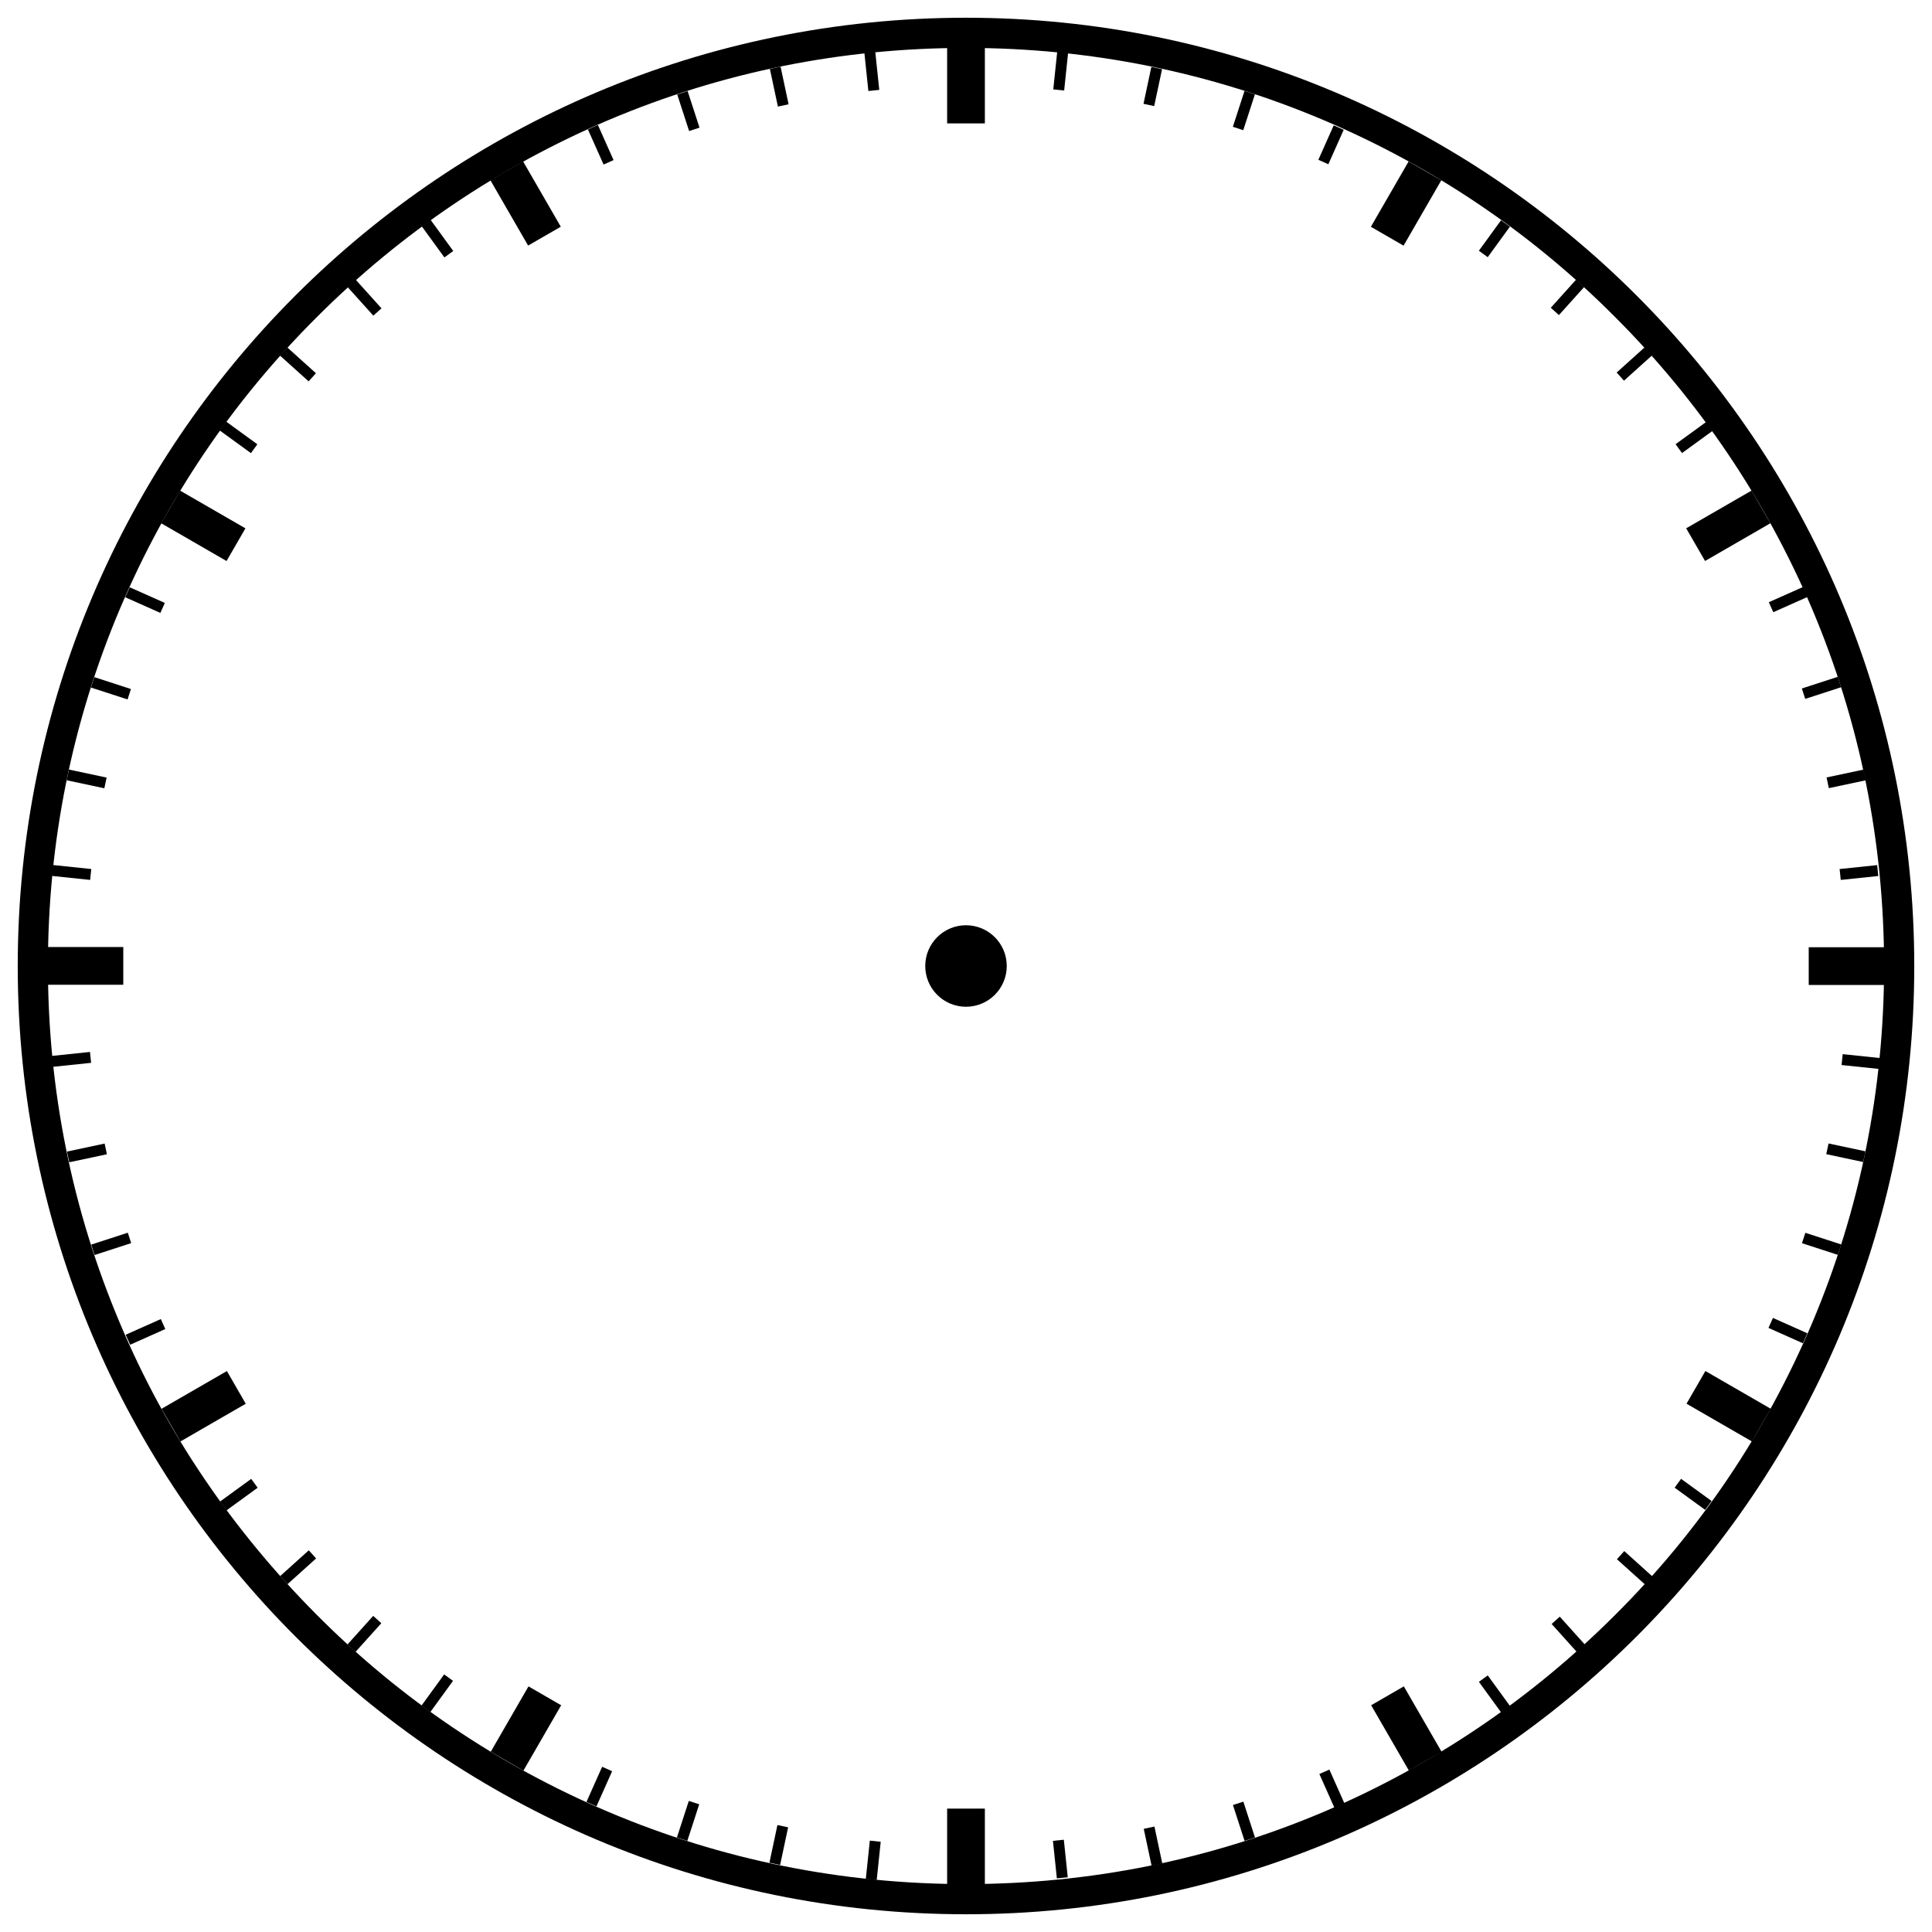 <?xml version="1.0" encoding="utf-8"?>
<!-- Generator: Adobe Illustrator 19.2.0, SVG Export Plug-In . SVG Version: 6.00 Build 0)  -->
<svg version="1.1" id="icon" xmlns="http://www.w3.org/2000/svg" xmlns:xlink="http://www.w3.org/1999/xlink" x="0px" y="0px"
	 viewBox="0 0 512 512" style="enable-background:new 0 0 512 512;" xml:space="preserve">
<g>
	<circle cx="256" cy="256" r="10.8"/>
	<path d="M256,12.7c32.9,0,64.7,6.4,94.7,19.1c29,12.3,55,29.8,77.3,52.2c22.3,22.3,39.9,48.4,52.2,77.3
		c12.7,30,19.1,61.9,19.1,94.7s-6.4,64.7-19.1,94.7c-12.3,29-29.8,55-52.2,77.3c-22.3,22.3-48.4,39.9-77.3,52.2
		c-30,12.7-61.9,19.1-94.7,19.1s-64.7-6.4-94.7-19.1c-29-12.3-55-29.8-77.3-52.2S44,379.7,31.8,350.7c-12.7-30-19.1-61.9-19.1-94.7
		s6.4-64.7,19.1-94.7c12.3-29,29.8-55,52.2-77.3c22.3-22.3,48.4-39.9,77.3-52.2C191.3,19.1,223.1,12.7,256,12.7 M256,4.7
		C117.2,4.7,4.7,117.2,4.7,256S117.2,507.3,256,507.3S507.3,394.8,507.3,256S394.8,4.7,256,4.7L256,4.7z"/>
	<g>
		<g>
			<rect x="251" y="12.7" width="10" height="20"/>
			<rect x="251" y="479.3" width="10" height="20"/>
			<rect x="17.7" y="246" transform="matrix(4.500051e-011 -1 1 4.500051e-011 -233.329 278.671)" width="10" height="20"/>
			<rect x="484.3" y="246" transform="matrix(4.509110e-011 -1 1 4.509110e-011 233.329 745.329)" width="10" height="20"/>
			<rect x="48.9" y="129.3" transform="matrix(0.5 -0.866 0.866 0.5 -93.703 116.374)" width="10" height="20"/>
			<rect x="453.1" y="362.7" transform="matrix(0.5 -0.866 0.866 0.5 -93.703 583.031)" width="10" height="20"/>
			<rect x="134.3" y="448.1" transform="matrix(-0.866 -0.5 0.5 -0.866 30.969 924.436)" width="10" height="20"/>
			<rect x="367.7" y="43.9" transform="matrix(-0.866 -0.5 0.5 -0.866 668.436 286.969)" width="10" height="20"/>
			<rect x="134.3" y="43.9" transform="matrix(0.866 -0.5 0.5 0.866 -8.298 76.893)" width="10" height="20"/>
			<rect x="367.7" y="448.1" transform="matrix(0.866 -0.5 0.5 0.866 -179.107 247.702)" width="10" height="20"/>
			<rect x="48.9" y="362.7" transform="matrix(-0.5 -0.866 0.866 -0.5 -241.84 605.702)" width="10" height="20"/>
			<rect x="453.1" y="129.3" transform="matrix(-0.5 -0.866 0.866 -0.5 566.435 605.702)" width="10" height="20"/>
		</g>
		<g>
			<g>
				<rect x="351.5" y="33.3" transform="matrix(0.913 0.407 -0.407 0.913 46.08 -140.244)" width="2.9" height="10"/>
				<rect x="157.6" y="468.6" transform="matrix(0.913 0.407 -0.407 0.913 206.403 -23.763)" width="2.9" height="10.2"/>
			</g>
			<g>
				<rect x="328.2" y="24.3" transform="matrix(0.951 0.309 -0.309 0.951 25.199 -100.431)" width="2.9" height="10"/>
				<rect x="180.9" y="477.5" transform="matrix(0.951 0.309 -0.309 0.951 158.052 -32.739)" width="2.9" height="10.2"/>
			</g>
			<g>
				<rect x="304.1" y="17.9" transform="matrix(0.978 0.208 -0.208 0.978 11.433 -63.028)" width="2.9" height="10"/>
				<rect x="205" y="483.9" transform="matrix(0.978 0.208 -0.208 0.978 106.188 -32.24)" width="2.9" height="10.2"/>
			</g>
			<g>
				<rect x="279.5" y="14" transform="matrix(0.995 0.104 -0.104 0.995 3.522 -29.259)" width="2.9" height="10"/>
				<rect x="229.6" y="487.8" transform="matrix(0.995 0.104 -0.104 0.995 52.792 -21.456)" width="2.9" height="10.2"/>
			</g>
		</g>
		<g>
			<g>
				<rect x="447.4" y="110.9" transform="matrix(0.588 0.809 -0.809 0.588 278.783 -315.317)" width="2.9" height="10"/>
				<rect x="61.8" y="390.9" transform="matrix(0.588 0.809 -0.809 0.588 346.475 112.073)" width="2.9" height="10.2"/>
			</g>
			<g>
				<rect x="431.7" y="91.5" transform="matrix(0.669 0.743 -0.743 0.669 215.037 -289.93)" width="2.9" height="10"/>
				<rect x="77.5" y="410.3" transform="matrix(0.669 0.743 -0.743 0.669 334.836 78.775)" width="2.9" height="10.2"/>
			</g>
			<g>
				<rect x="414" y="73.9" transform="matrix(0.743 0.669 -0.669 0.743 159.501 -257.745)" width="2.9" height="10"/>
				<rect x="95.1" y="428" transform="matrix(0.743 0.669 -0.669 0.743 314.574 46.602)" width="2.9" height="10.2"/>
			</g>
			<g>
				<rect x="394.6" y="58.2" transform="matrix(0.809 0.588 -0.588 0.809 112.786 -220.747)" width="2.9" height="10"/>
				<rect x="114.5" y="443.6" transform="matrix(0.809 0.588 -0.588 0.809 285.911 17.539)" width="2.9" height="10.2"/>
			</g>
		</g>
		<g>
			<g>
				<rect x="491.6" y="226.1" transform="matrix(0.104 0.995 -0.995 0.104 671.312 -283.392)" width="2.9" height="10"/>
				<rect x="17.6" y="275.8" transform="matrix(0.104 0.995 -0.995 0.104 296.436 232.581)" width="2.9" height="10.2"/>
			</g>
			<g>
				<rect x="487.7" y="201.4" transform="matrix(0.208 0.978 -0.978 0.208 589.365 -314.909)" width="2.9" height="10"/>
				<rect x="21.5" y="300.4" transform="matrix(0.208 0.978 -0.978 0.208 317.047 219.546)" width="2.9" height="10.2"/>
			</g>
			<g>
				<rect x="481.2" y="177.3" transform="matrix(0.309 0.951 -0.951 0.309 506.941 -333.041)" width="2.9" height="10"/>
				<rect x="28" y="324.5" transform="matrix(0.309 0.951 -0.951 0.309 333.816 199.782)" width="2.9" height="10.2"/>
			</g>
			<g>
				<rect x="472.3" y="154.1" transform="matrix(0.407 0.913 -0.913 0.407 426.355 -338.405)" width="2.9" height="10"/>
				<rect x="36.9" y="347.8" transform="matrix(0.407 0.913 -0.913 0.407 345.147 174.323)" width="2.9" height="10.2"/>
			</g>
		</g>
		<g>
			<g>
				<rect x="472.3" y="347.9" transform="matrix(-0.407 0.913 -0.913 -0.407 988.833 63.72)" width="2.9" height="10"/>
				<rect x="36.9" y="154" transform="matrix(-0.407 0.913 -0.913 -0.407 199.301 188.77)" width="2.9" height="10.2"/>
			</g>
			<g>
				<rect x="481.2" y="324.6" transform="matrix(-0.309 0.951 -0.951 -0.309 945.333 -27.528)" width="2.9" height="10"/>
				<rect x="28" y="177.3" transform="matrix(-0.309 0.951 -0.951 -0.309 211.964 210.758)" width="2.9" height="10.2"/>
			</g>
			<g>
				<rect x="487.7" y="300.5" transform="matrix(-0.208 0.978 -0.978 -0.208 889.692 -109.355)" width="2.9" height="10"/>
				<rect x="21.5" y="201.4" transform="matrix(-0.208 0.978 -0.978 -0.208 229.695 226.93)" width="2.9" height="10.2"/>
			</g>
			<g>
				<rect x="491.6" y="275.9" transform="matrix(-0.104 0.995 -0.995 -0.104 823.934 -180.049)" width="2.9" height="10"/>
				<rect x="17.6" y="226" transform="matrix(-0.104 0.995 -0.995 -0.104 250.888 236.293)" width="2.9" height="10.2"/>
			</g>
		</g>
		<g>
			<g>
				<rect x="394.6" y="443.8" transform="matrix(-0.809 0.588 -0.588 -0.809 980.335 579.098)" width="2.9" height="10"/>
				<rect x="114.5" y="58.2" transform="matrix(-0.809 0.588 -0.588 -0.809 246.966 46.274)" width="2.9" height="10.2"/>
			</g>
			<g>
				<rect x="414" y="428.1" transform="matrix(-0.743 0.669 -0.669 -0.743 1014.043 476.975)" width="2.9" height="10"/>
				<rect x="95.1" y="73.9" transform="matrix(-0.743 0.669 -0.669 -0.743 221.193 72.997)" width="2.9" height="10.2"/>
			</g>
			<g>
				<rect x="431.7" y="410.5" transform="matrix(-0.669 0.743 -0.743 -0.669 1031.683 371.615)" width="2.9" height="10"/>
				<rect x="77.5" y="91.5" transform="matrix(-0.669 0.743 -0.743 -0.669 203.559 102.541)" width="2.9" height="10.2"/>
			</g>
			<g>
				<rect x="447.4" y="391.1" transform="matrix(-0.588 0.809 -0.809 -0.588 1033.062 265.804)" width="2.9" height="10"/>
				<rect x="61.8" y="110.9" transform="matrix(-0.588 0.809 -0.809 -0.588 194.26 132.951)" width="2.9" height="10.2"/>
			</g>
		</g>
		<g>
			<g>
				<rect x="279.5" y="488" transform="matrix(-0.995 0.104 -0.104 -0.995 611.821 953.987)" width="2.9" height="10"/>
				<rect x="229.6" y="14" transform="matrix(-0.995 0.104 -0.104 -0.995 462.921 13.868)" width="2.9" height="10.2"/>
			</g>
			<g>
				<rect x="304.1" y="484.1" transform="matrix(-0.978 0.208 -0.208 -0.978 706.121 904.03)" width="2.9" height="10"/>
				<rect x="205" y="17.9" transform="matrix(-0.978 0.208 -0.208 -0.978 413.197 2.502)" width="2.9" height="10.2"/>
			</g>
			<g>
				<rect x="328.2" y="477.7" transform="matrix(-0.951 0.309 -0.309 -0.951 792.315 839.842)" width="2.9" height="10"/>
				<rect x="180.9" y="24.3" transform="matrix(-0.951 0.309 -0.309 -0.951 364.924 1.041)" width="2.9" height="10.2"/>
			</g>
			<g>
				<rect x="351.5" y="468.7" transform="matrix(-0.913 0.407 -0.407 -0.913 868.045 762.944)" width="2.9" height="10"/>
				<rect x="157.6" y="33.3" transform="matrix(-0.913 0.407 -0.407 -0.913 320.043 8.685)" width="2.9" height="10.2"/>
			</g>
		</g>
	</g>
</g>
</svg>
